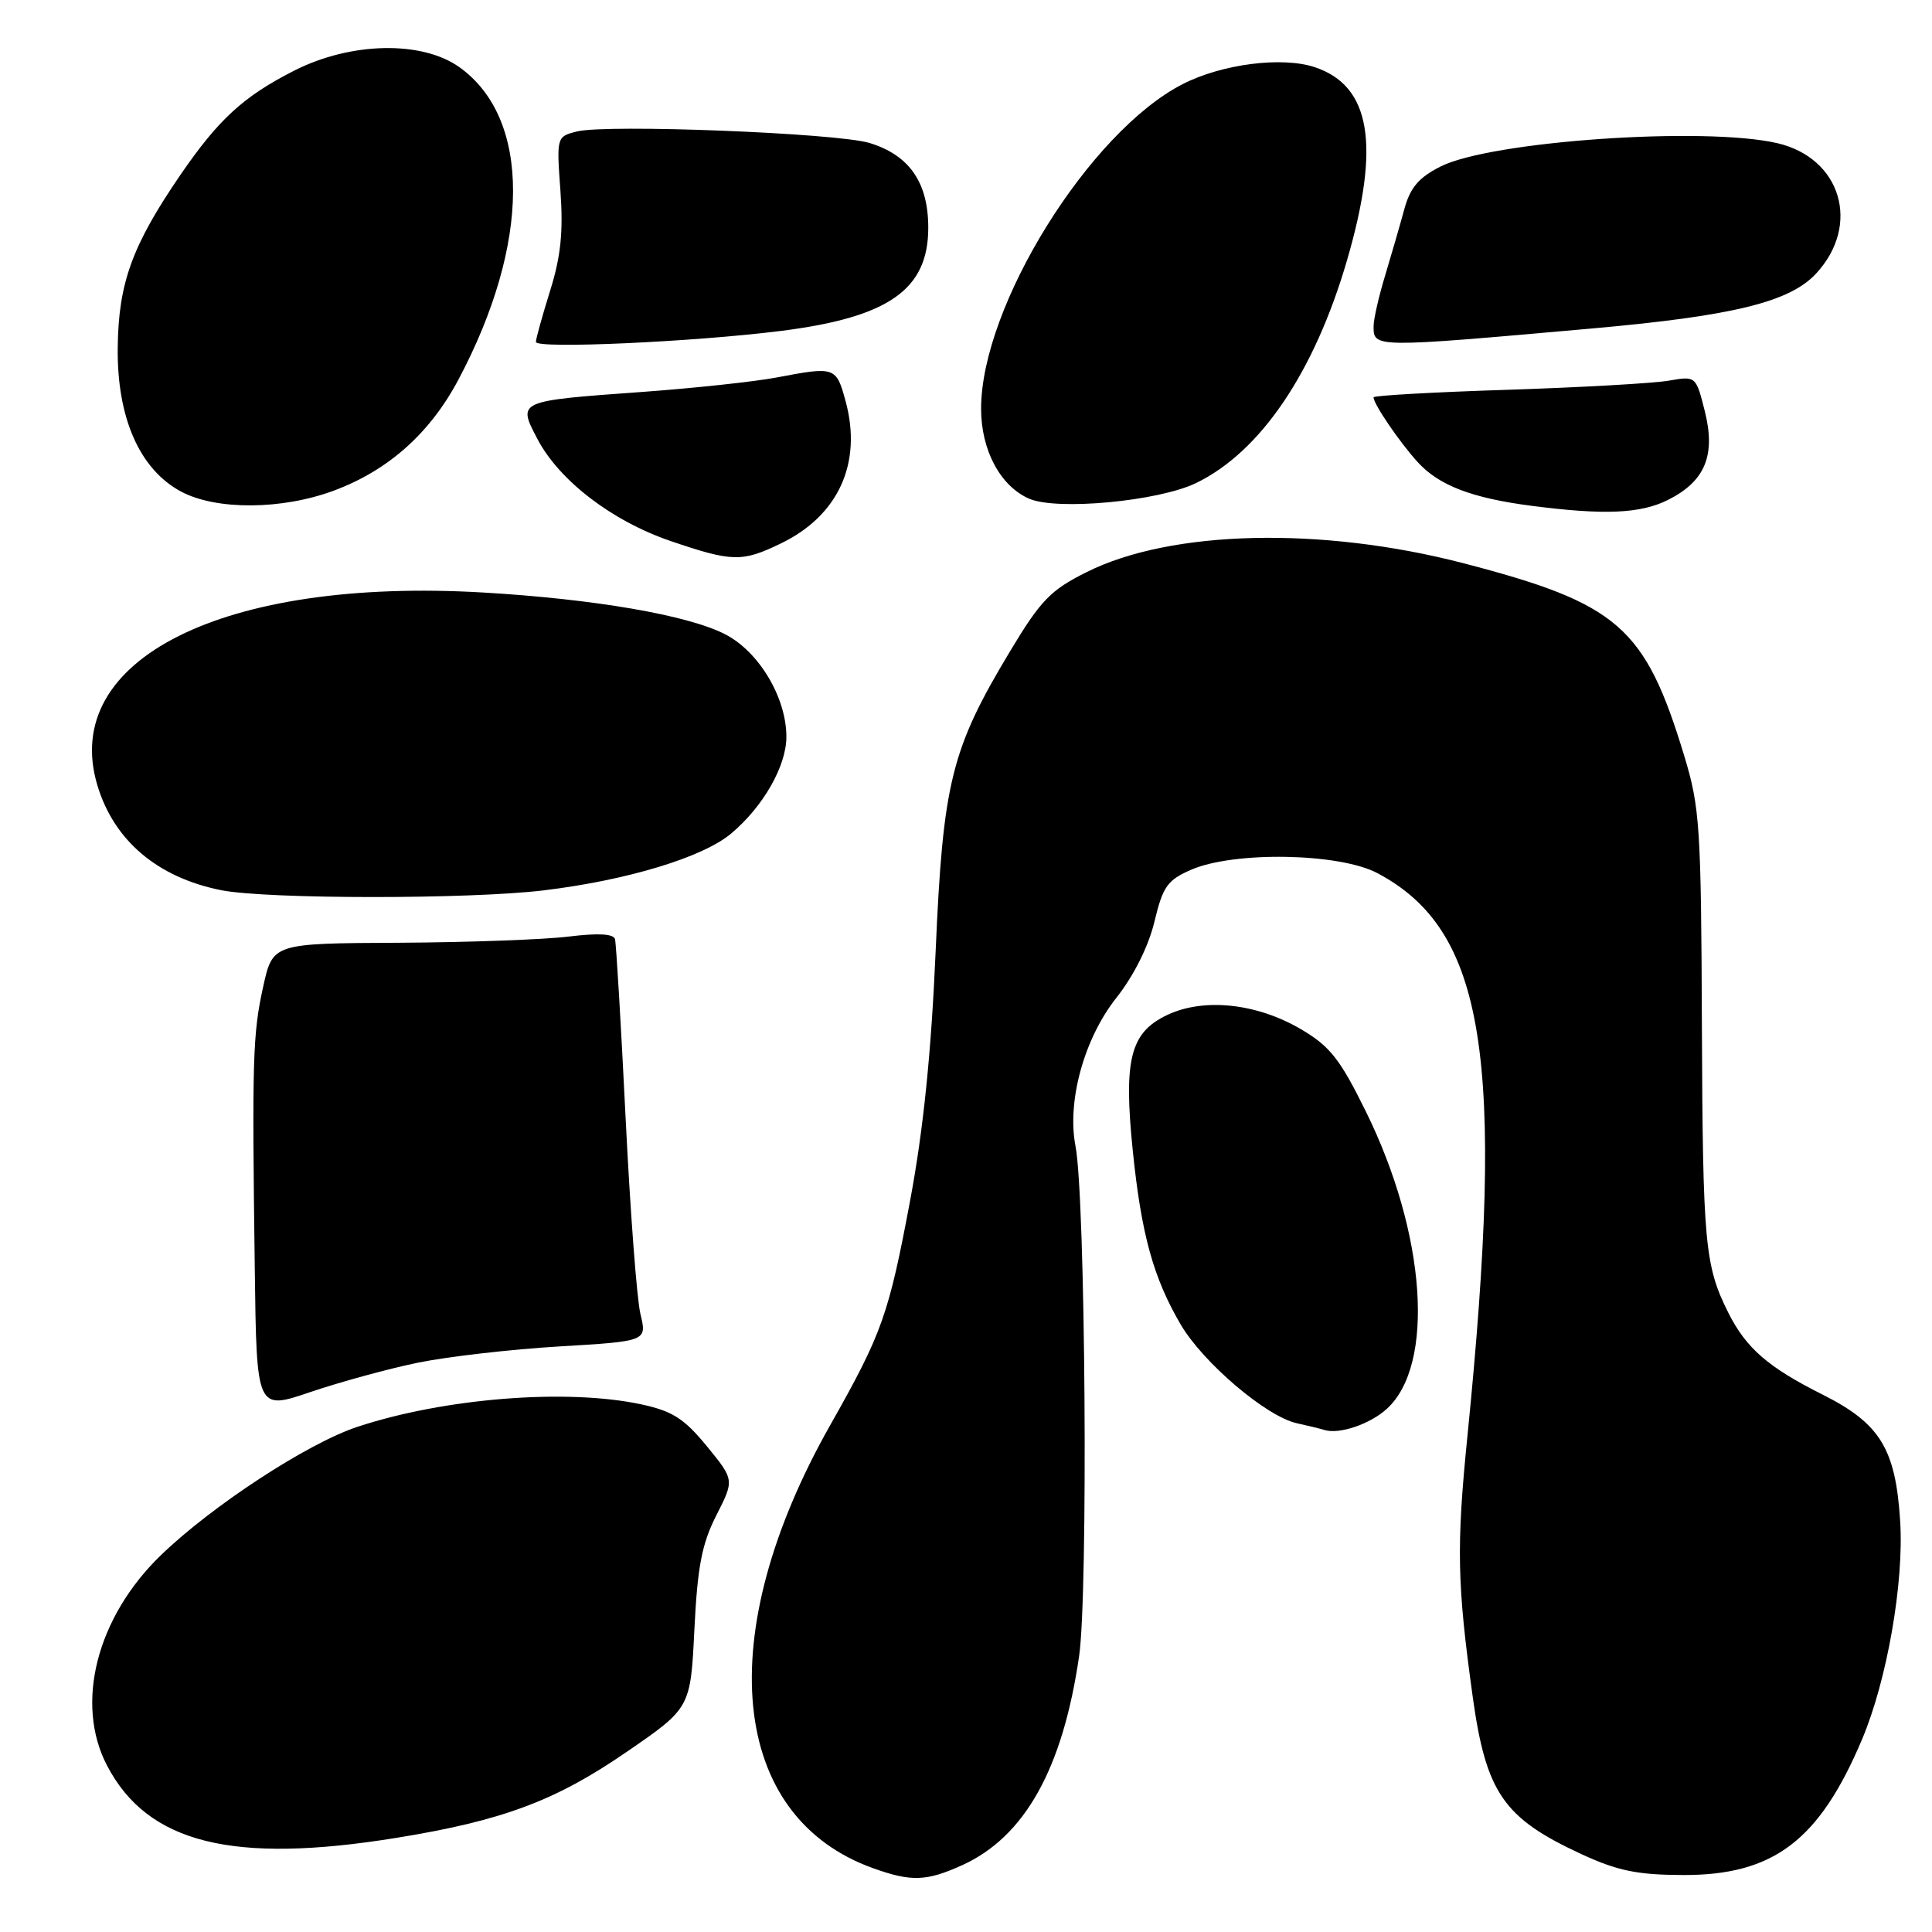 <?xml version="1.0" encoding="UTF-8" standalone="no"?>
<!DOCTYPE svg PUBLIC "-//W3C//DTD SVG 1.1//EN" "http://www.w3.org/Graphics/SVG/1.1/DTD/svg11.dtd" >
<svg xmlns="http://www.w3.org/2000/svg" xmlns:xlink="http://www.w3.org/1999/xlink" version="1.1" viewBox="0 0 256 256">
 <g >
 <path fill="currentColor"
d=" M 127.51 247.14 C 135.79 243.37 140.82 234.37 142.99 219.43 C 144.20 211.07 143.83 158.71 142.51 151.87 C 141.36 145.93 143.65 137.62 147.92 132.22 C 150.23 129.30 152.19 125.38 152.97 122.12 C 154.09 117.44 154.69 116.61 157.87 115.23 C 163.59 112.77 177.48 113.03 182.50 115.69 C 196.79 123.25 199.48 140.06 194.44 190.31 C 192.97 204.94 193.07 209.87 195.14 224.82 C 196.91 237.55 199.22 240.90 209.50 245.66 C 214.35 247.90 216.94 248.43 223.01 248.45 C 234.99 248.49 241.06 243.89 246.72 230.50 C 250.04 222.66 252.31 209.68 251.78 201.52 C 251.17 191.95 249.12 188.62 241.50 184.79 C 234.30 181.18 231.39 178.66 229.04 174.00 C 225.89 167.73 225.63 164.87 225.51 136.00 C 225.41 109.54 225.24 106.97 223.17 100.15 C 217.97 83.04 214.44 79.97 193.87 74.62 C 175.10 69.75 155.18 70.21 144.00 75.80 C 139.20 78.19 137.90 79.53 133.83 86.31 C 126.04 99.27 124.95 103.66 123.98 126.00 C 123.39 139.53 122.36 149.65 120.60 159.06 C 117.75 174.26 116.90 176.65 109.99 188.87 C 94.26 216.68 96.62 240.75 115.75 247.57 C 120.77 249.36 122.76 249.29 127.51 247.14 Z  M 52.56 243.52 C 66.57 241.25 73.61 238.62 83.00 232.16 C 91.50 226.32 91.50 226.32 92.01 215.91 C 92.42 207.59 93.00 204.56 94.92 200.79 C 97.31 196.09 97.31 196.09 93.66 191.63 C 90.65 187.96 89.10 186.97 84.95 186.08 C 75.10 183.97 58.89 185.25 47.37 189.06 C 40.76 191.24 28.09 199.52 21.30 206.09 C 12.81 214.31 9.89 225.71 14.18 233.94 C 19.56 244.24 30.80 247.05 52.56 243.52 Z  M 183.75 186.69 C 190.19 180.85 188.97 163.48 180.98 147.27 C 177.55 140.30 176.22 138.63 172.36 136.36 C 166.49 132.93 159.51 132.19 154.66 134.49 C 149.76 136.81 148.86 140.38 150.10 152.48 C 151.23 163.55 152.82 169.31 156.45 175.51 C 159.43 180.58 167.81 187.71 171.85 188.59 C 173.31 188.91 174.95 189.31 175.50 189.48 C 177.45 190.09 181.53 188.71 183.75 186.69 Z  M 55.39 180.56 C 59.30 179.76 67.73 178.79 74.11 178.41 C 85.73 177.72 85.73 177.72 84.86 174.11 C 84.38 172.13 83.50 160.38 82.89 148.00 C 82.28 135.62 81.65 125.02 81.49 124.44 C 81.30 123.73 79.23 123.62 75.35 124.10 C 72.13 124.50 61.99 124.87 52.82 124.92 C 36.14 125.00 36.14 125.00 34.87 130.75 C 33.49 137.01 33.39 140.21 33.76 168.19 C 34.00 186.88 34.00 186.88 41.14 184.45 C 45.07 183.12 51.48 181.36 55.39 180.56 Z  M 72.03 117.98 C 83.11 116.64 93.12 113.61 96.88 110.45 C 101.14 106.87 104.20 101.50 104.20 97.63 C 104.20 92.42 100.55 86.32 96.06 84.03 C 91.10 81.50 78.73 79.37 64.00 78.51 C 29.64 76.50 7.90 87.37 12.90 104.05 C 15.10 111.39 20.88 116.28 29.33 117.96 C 35.39 119.15 62.15 119.17 72.03 117.98 Z  M 103.49 72.00 C 111.09 68.32 114.26 61.38 112.06 53.21 C 110.81 48.59 110.67 48.54 102.90 50.02 C 99.94 50.58 91.90 51.44 85.01 51.94 C 68.53 53.13 68.57 53.11 71.18 58.11 C 74.06 63.65 81.07 69.03 88.86 71.69 C 97.05 74.48 98.33 74.50 103.49 72.00 Z  M 221.00 66.25 C 225.94 63.78 227.37 60.34 225.89 54.46 C 224.72 49.82 224.71 49.82 221.11 50.44 C 219.12 50.79 209.51 51.33 199.75 51.65 C 189.99 51.96 182.00 52.41 182.00 52.65 C 182.00 53.53 185.46 58.61 187.85 61.23 C 190.67 64.33 195.03 66.00 202.99 67.03 C 212.59 68.27 217.38 68.06 221.00 66.25 Z  M 44.29 64.99 C 51.47 62.31 56.98 57.39 60.73 50.33 C 70.35 32.23 70.40 15.70 60.87 8.90 C 55.90 5.36 46.50 5.55 39.00 9.35 C 32.25 12.78 28.95 15.81 23.86 23.24 C 17.51 32.53 15.70 37.51 15.60 46.02 C 15.48 55.33 18.49 62.18 23.98 65.13 C 28.65 67.63 37.40 67.57 44.29 64.99 Z  M 158.48 64.01 C 167.03 59.87 174.16 49.34 178.49 34.48 C 182.95 19.16 181.63 11.35 174.18 8.89 C 169.85 7.47 161.94 8.48 156.74 11.13 C 144.36 17.45 130.00 40.55 130.00 54.16 C 130.00 59.65 132.55 64.42 136.37 66.08 C 140.06 67.68 153.49 66.42 158.48 64.01 Z  M 103.47 43.85 C 117.75 42.05 123.00 38.38 123.00 30.18 C 123.00 24.17 120.49 20.55 115.20 18.94 C 110.86 17.63 80.40 16.43 76.45 17.42 C 73.75 18.10 73.74 18.14 74.26 25.30 C 74.65 30.70 74.31 34.00 72.90 38.50 C 71.87 41.80 71.02 44.86 71.01 45.31 C 71.00 46.25 91.86 45.31 103.47 43.85 Z  M 211.00 43.52 C 229.65 41.86 237.15 40.02 240.64 36.25 C 246.61 29.81 243.97 20.94 235.50 18.97 C 225.81 16.73 197.47 18.70 190.85 22.08 C 187.97 23.54 186.84 24.89 186.07 27.75 C 185.51 29.81 184.37 33.75 183.54 36.50 C 182.70 39.25 182.02 42.25 182.01 43.18 C 181.99 46.11 181.85 46.11 211.00 43.52 Z "/>
</g>
</svg>